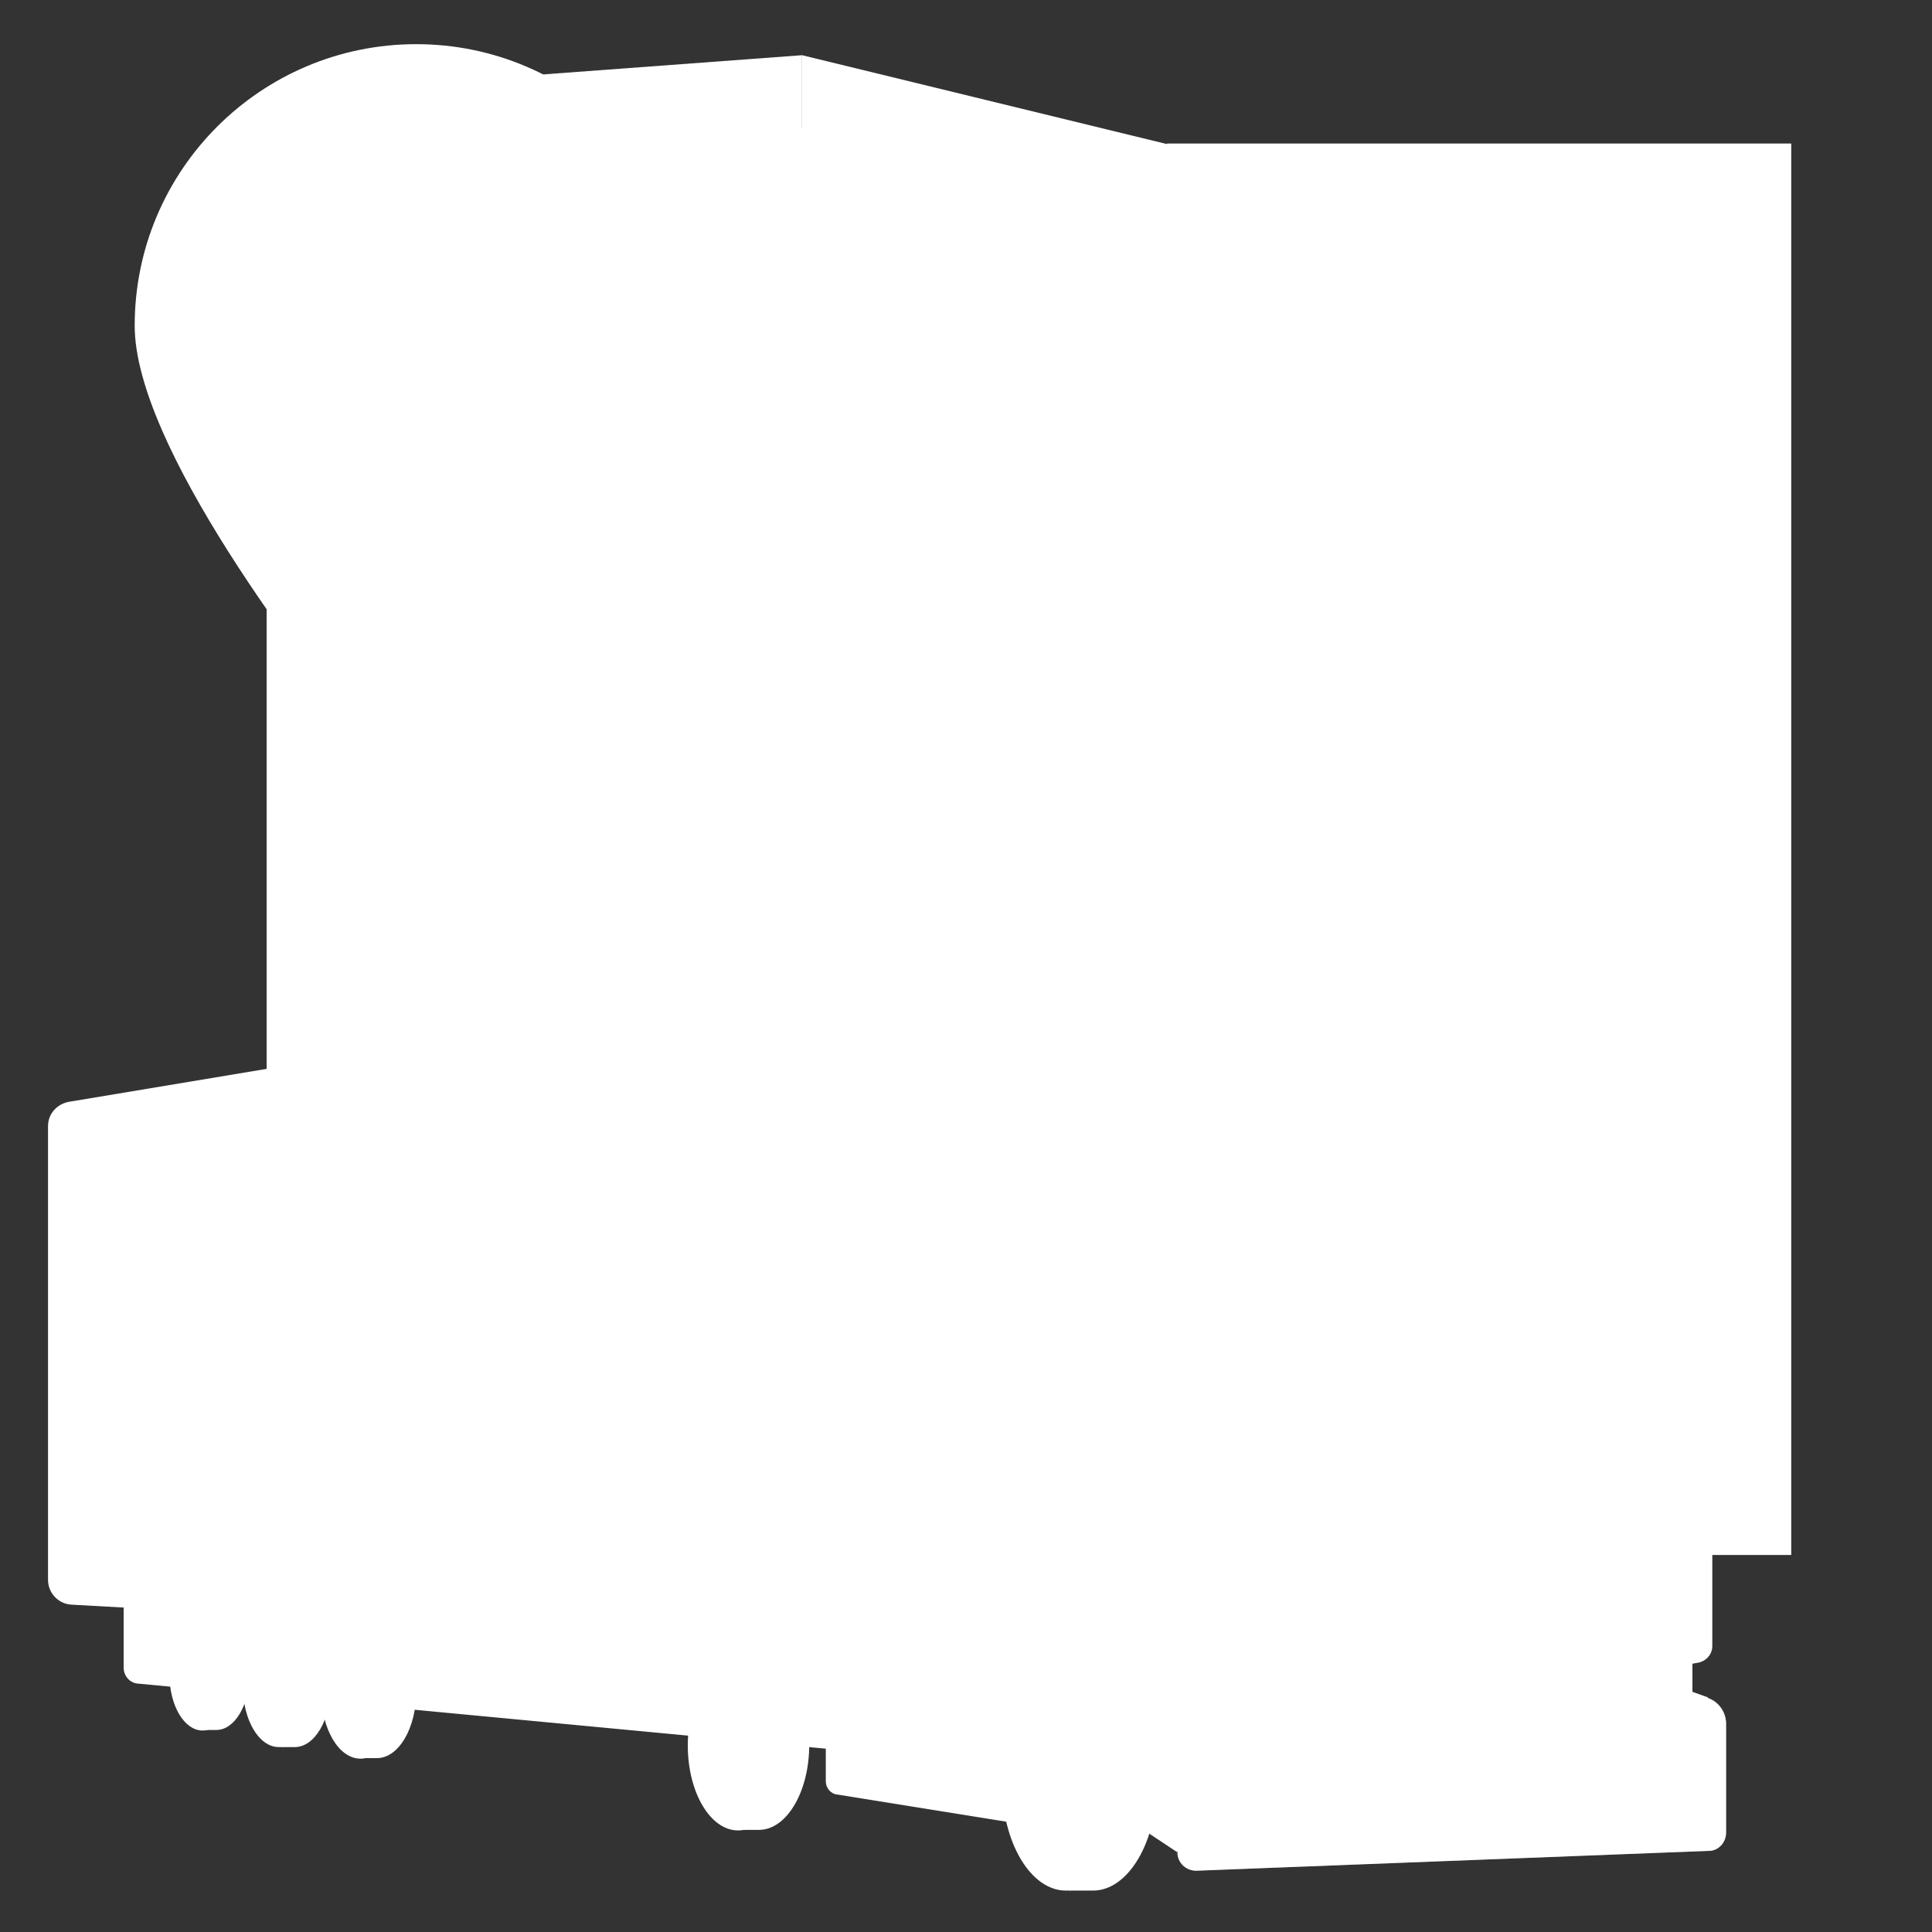 <?xml version="1.0" encoding="UTF-8"?>
<svg id="Layer_1" data-name="Layer 1" xmlns="http://www.w3.org/2000/svg" xmlns:xlink="http://www.w3.org/1999/xlink" viewBox="0 0 35 35">
  <rect x="0" y="0" width="35" height="35" fill="#333333" stroke="none"/>
  <defs>
    <style>
      .cls-1 {
        clip-path: url(#clippath);
      }

      .cls-2, .cls-3, .cls-4, .cls-5, .cls-6 {
        fill: #fff;
      }

      .cls-3 {
        opacity: .53;
      }

      .cls-3, .cls-4, .cls-5 {
        isolation: isolate;
      }

      .cls-3, .cls-4, .cls-5, .cls-6 {
        stroke-width: 0px;
      }

      .cls-4 {
        opacity: .8;
      }

      .cls-7 {
        clip-path: url(#clippath-1);
      }

      .cls-8 {
        clip-path: url(#clippath-2);
      }

      .cls-5, .cls-9 {
        opacity: .3;
      }
    </style>
    <clipPath id="clippath">
      <polygon class="cls-6" points="5.58 27.81 5.58 2.91 14.53 2.31 14.53 28.43 5.58 27.81"/>
    </clipPath>
    <clipPath id="clippath-1">
      <rect class="cls-6" x="21.14" y="3.75" width="10.39" height="23.25"/>
    </clipPath>
    <clipPath id="clippath-2">
      <polygon class="cls-6" points="14.53 28.43 14.53 2.31 21.14 3.76 21.14 27.01 14.53 28.43"/>
    </clipPath>
  </defs>
  <g id="Layer_1-2" data-name="Layer 1">
    <g>
      <g>
        <polygon class="cls-6" points="14.53 29.74 4.83 29.01 4.83 1.72 14.53 1 14.53 29.74"/>
        <polygon class="cls-6" points="5.77 11.67 5.77 23.27 5.58 23.27 5.58 26.23 14.53 26.23 14.53 11.67 5.77 11.67"/>
        <g>
          <polygon class="cls-6" points="5.58 27.81 5.58 2.91 14.53 2.31 14.53 28.43 5.58 27.81"/>
          <g>
            <polygon class="cls-2" points="5.58 27.81 5.58 2.91 14.53 2.31 14.53 28.43 5.58 27.81"/>
            <g class="cls-1">
              <g>
                <path class="cls-6" d="m17.43-.99s0,6.28,1.42,9.16c1.41,2.88,1.94,5.69.88,7.33-1.06,1.64-5.2-.86-5.2-.86,0,0-1.95,1.38-2.84,4.33-.88,2.95-6.62,5.4-7.86,4.57C2.6,22.71,3.13.46,3.13.46l14.3-1.45Z"/>
                <path class="cls-6" d="m3.57,25.23s3.48,1.62,6.11.12,4.85-4.19,4.85-4.19c0,0,2.68,1.64,4.11,1.55,1.44-.09,2.5-4.7,2.5-4.7,0,0,2.38-1.18,3.44-3.58,1.06-2.4,4.31-5.01,6.09-5.56,1.78-.55,2.82.47,2.82.47l-.44,20.91-27.48,1.44-2.01-6.46h0Z"/>
                <path class="cls-6" d="m19.23-.21s-.94,4.3,0,5.44,1.65,4.4,1.91,5.29c.26.88,2.29,2.82,3.35,1.06s2.65-3.05,3.44-3.64,5.83-1.2,6.09-1.65c.26-.45.44-5.5.44-5.5L19.23-.21Z"/>
              </g>
            </g>
          </g>
        </g>
      </g>
      <g>
        <rect class="cls-6" x="21.14" y="2.6" width="11.31" height="25.57"/>
        <polygon class="cls-6" points="31.54 27.01 31.54 3.76 21.14 3.76 18.02 12.54 21.14 27.01 31.54 27.01"/>
        <g>
          <rect class="cls-2" x="21.14" y="3.75" width="10.39" height="23.25"/>
          <g class="cls-7">
            <g>
              <path class="cls-6" d="m17.43-.99s0,6.28,1.42,9.16c1.41,2.88,1.94,5.69.88,7.33-1.06,1.64-5.2-.86-5.2-.86,0,0-1.95,1.38-2.84,4.33-.88,2.95-6.62,5.4-7.86,4.57C2.6,22.71,3.13.46,3.13.46l14.3-1.45Z"/>
              <path class="cls-6" d="m3.57,25.23s3.48,1.62,6.11.12,4.85-4.19,4.85-4.19c0,0,2.68,1.64,4.11,1.55,1.44-.09,2.5-4.7,2.5-4.7,0,0,2.38-1.18,3.44-3.58,1.06-2.4,4.31-5.01,6.09-5.56,1.78-.55,2.82.47,2.82.47l-.44,20.91-27.48,1.44-2.01-6.46h0Z"/>
              <path class="cls-6" d="m19.23-.21s-.94,4.3,0,5.44,1.65,4.4,1.91,5.29c.26.88,2.29,2.82,3.35,1.06s2.65-3.05,3.44-3.64,5.83-1.2,6.09-1.65c.26-.45.44-5.5.44-5.5L19.23-.21Z"/>
            </g>
          </g>
        </g>
      </g>
      <g>
        <polygon class="cls-6" points="21.14 28.18 14.53 29.74 14.53 1 21.14 2.61 21.14 3.76 19.9 6.21 19.53 26.52 21.14 27.01 21.14 28.18"/>
        <polygon class="cls-6" points="21.14 23.11 21.14 4.06 18.81 3.26 17.66 3 17.46 2.98 17.46 14.61 14.53 14.61 14.53 23.11 21.14 23.11"/>
        <g>
          <polygon class="cls-2" points="14.53 28.43 14.53 2.31 21.14 3.76 21.14 27.01 14.53 28.43"/>
          <g class="cls-8">
            <g>
              <path class="cls-6" d="m17.43-.99s0,6.28,1.42,9.16c1.41,2.88,1.94,5.69.88,7.33-1.06,1.64-5.2-.86-5.2-.86,0,0-1.95,1.38-2.84,4.33-.88,2.95-6.62,5.4-7.86,4.57C2.6,22.71,3.13.46,3.13.46l14.3-1.45Z"/>
              <path class="cls-6" d="m3.57,25.23s3.48,1.62,6.11.12,4.85-4.19,4.85-4.19c0,0,2.68,1.64,4.11,1.55,1.44-.09,2.5-4.7,2.5-4.7,0,0,2.38-1.18,3.44-3.58,1.06-2.4,4.31-5.01,6.09-5.56,1.78-.55,2.82.47,2.82.47l-.44,20.91-27.48,1.44-2.01-6.46h0Z"/>
              <path class="cls-6" d="m19.23-.21s-.94,4.3,0,5.44,1.65,4.4,1.91,5.29c.26.88,2.29,2.82,3.35,1.06s2.65-3.05,3.44-3.64,5.83-1.2,6.09-1.65c.26-.45.44-5.5.44-5.5L19.23-.21Z"/>
            </g>
          </g>
        </g>
      </g>
      <g>
        <rect class="cls-3" x="26.25" y="3.76" width=".18" height="24.42"/>
        <rect class="cls-3" x="9.97" y="2.61" width=".18" height="25.56"/>
        <polygon class="cls-3" points="31.54 11.93 21.13 11.93 21.12 11.93 14.52 10.36 5.59 11.11 5.57 10.94 14.53 10.18 14.55 10.18 21.15 11.75 31.54 11.75 31.54 11.93"/>
      </g>
    </g>
    <g>
      <path class="cls-6" d="m2.24,28.59v1.62c0,.15.11.28.26.29l16.59,1.57,2.23,1.48,3.08-4.1-22.18-.86h.02Z"/>
      <path class="cls-6" d="m14.96,30.82v1.45c0,.12.09.23.21.24l3.98.64-.12-2.34-3.81-.24c-.14,0-.26.1-.26.25Z"/>
      <g>
        <path class="cls-6" d="m3.92,29.34h-.25v.09c-.2.16-.35.51-.35.91s.15.78.37.93v.07h.23c.33,0,.6-.45.6-1.01s-.27-1.01-.6-1.01v.02Z"/>
        <ellipse class="cls-6" cx="3.67" cy="30.34" rx=".6" ry="1.01"/>
        <ellipse class="cls-6" cx="3.59" cy="30.34" rx=".33" ry=".57"/>
        <ellipse class="cls-6" cx="3.64" cy="30.34" rx=".28" ry=".52"/>
      </g>
      <g>
        <path class="cls-6" d="m5.33,29.45h-.27v.1c-.22.17-.38.56-.38,1s.17.86.41,1.02v.08h.25c.36,0,.65-.49.65-1.1s-.29-1.1-.65-1.1h0Z"/>
        <ellipse class="cls-6" cx="5.05" cy="30.55" rx=".65" ry="1.1"/>
        <ellipse class="cls-6" cx="4.96" cy="30.55" rx=".37" ry=".62"/>
        <path class="cls-6" d="m5.33,30.55c0,.32-.14.58-.31.58s-.31-.26-.31-.58.14-.58.31-.58.31.26.31.58Z"/>
      </g>
      <g>
        <path class="cls-6" d="m6.83,29.45h-.3v.11c-.24.19-.41.61-.41,1.09s.18.93.44,1.11v.09h.27c.39,0,.71-.54.71-1.2s-.32-1.2-.71-1.2Z"/>
        <ellipse class="cls-6" cx="6.53" cy="30.66" rx=".71" ry="1.2"/>
        <ellipse class="cls-6" cx="6.43" cy="30.66" rx=".4" ry=".68"/>
        <ellipse class="cls-6" cx="6.49" cy="30.66" rx=".34" ry=".63"/>
      </g>
      <g>
        <path class="cls-6" d="m13.75,30.08h-.38v.14c-.31.24-.53.78-.53,1.4s.23,1.19.57,1.42v.11h.34c.5,0,.91-.69.91-1.54s-.41-1.54-.91-1.54h0Z"/>
        <ellipse class="cls-6" cx="13.37" cy="31.62" rx=".91" ry="1.54"/>
        <ellipse class="cls-6" cx="13.24" cy="31.62" rx=".51" ry=".86"/>
        <ellipse class="cls-6" cx="13.32" cy="31.62" rx=".43" ry=".8"/>
      </g>
      <g>
        <path class="cls-6" d="m19.8,30.32h-.49v.18c-.4.31-.67.99-.67,1.78s.3,1.52.72,1.82v.15h.44c.64,0,1.16-.88,1.16-1.96s-.52-1.96-1.16-1.96h0Z"/>
        <ellipse class="cls-6" cx="19.31" cy="32.29" rx="1.16" ry="1.96"/>
        <ellipse class="cls-6" cx="19.15" cy="32.29" rx=".65" ry="1.1"/>
        <ellipse class="cls-6" cx="19.25" cy="32.29" rx=".55" ry="1.02"/>
      </g>
      <path class="cls-6" d="m1.25,19.96c-.22.04-.38.22-.38.44v8.22c0,.24.19.44.43.45l15.44.86v-12.55s-15.49,2.58-15.49,2.58Z"/>
      <path class="cls-6" d="m25.45,17.68l-8.71-.29v12.55h9.18v-11.77c0-.26-.21-.48-.47-.48h0Z"/>
      <path class="cls-6" d="m30.56,25.97l-.64-1.62-.02-1.34.65-.13c.06-.01.1-.07.09-.14-.1-.39-.46-1.7-1.02-2.13-.39-.3-7.88-.39-7.88-.39l-3.6.23c-.28.02-.5.25-.5.54v7.98c0,.21.16.38.37.4l2.47.21.49.49s7.01.56,9.8.05c.14-.03.25-.15.25-.3v-3.51c0-.51-.46-.36-.46-.36v.02Z"/>
      <path class="cls-4" d="m22.96,26.45s-.08-3.47,0-4.89c.04-.69-.31-1.1-.68-1.33h-.55l-3.6.23c-.28.02-.5.25-.5.54v7.98c0,.21.16.38.37.4l2.47.21.49.49s1.15.09,2.71.17v-2.96l-.71-.84Z"/>
      <path class="cls-6" d="m30.94,30.75l-.28-.1v-.56c0-.15-.12-.27-.27-.27h-8.68c-.21,0-.38.17-.38.38v3.36c0,.18.15.33.34.33l9.29-.36c.17,0,.31-.15.31-.33v-1.97c0-.21-.13-.4-.33-.47h0Z"/>
      <path class="cls-6" d="m29.88,27.87h-5.14c-.17,0-.31.15-.3.32l.28,4.04c.01.2.19.36.39.35l4.42-.15c.19,0,.35-.16.36-.35l.28-3.89c.01-.17-.12-.32-.3-.32h0Z"/>
      <g class="cls-9">
        <path class="cls-6" d="m30.94,30.75l-.28-.1v-.56c0-.12-.08-.22-.18-.26l-.53,2.48c-.06.3-.32.51-.62.52l-4.05.16c-.29,0-.55-.17-.65-.44l-.95-2.73h-1.97c-.21,0-.38.17-.38.38v3.36c0,.18.15.33.34.33l9.29-.36c.17,0,.31-.15.31-.33v-1.97c0-.21-.13-.4-.33-.47h0Z"/>
      </g>
      <path class="cls-6" d="m24.11,32.77l-.96.05c-.6.03-1.11-.42-1.16-1.02l-.04-.47h1.93c.13,0,.24.11.24.24v1.2h-.01Z"/>
      <path class="cls-6" d="m30.33,31.53l-.15,1.05s1.02-.04.99-1.32l-.63.07c-.11.01-.19.09-.21.2Z"/>
      <path class="cls-6" d="m23.18,26.47c-.15,0-.3-.05-.42-.14l-.4-.29c-.15-.11-.23-.28-.23-.46v-2.31c0-.1.05-.2.13-.27s.18-.1.29-.08l.39.07h6.98v.02l.66,2.96-.07.37h-.02l-7.29.13h-.02Zm-.7-3.51c-.07,0-.14.03-.2.07-.07.06-.11.15-.11.24v2.31c0,.17.08.33.22.43l.4.29c.12.09.26.13.41.13l7.28-.13.07-.33-.66-2.94h-6.95l-.39-.07h-.07Z"/>
      <path class="cls-6" d="m29.89,23.01h-6.97l-.39-.07c-.2-.03-.39.12-.39.33v2.31c0,.17.08.34.22.44l.4.29c.12.09.27.14.42.13l7.29-.13.07-.35-.66-2.96h0Z"/>
      <g>
        <rect class="cls-6" x="24.81" y="22.21" width=".92" height=".57" rx=".16" ry=".16"/>
        <rect class="cls-6" x="28.29" y="22.21" width=".92" height=".57" rx=".16" ry=".16"/>
      </g>
      <path class="cls-5" d="m27.72,24.65c-1.8-.69-3.49.17-4.26-.76-.21-.25-.29-.57-.31-.88h-.21l-.39-.07c-.2-.03-.39.12-.39.33v2.31c0,.17.08.34.22.44l.4.29c.12.09.27.14.42.13l6.61-.12c-.75-1.01-1.51-1.45-2.09-1.68h0Z"/>
    </g>
    <g>
      <path class="cls-6" d="m7.54,16.39c-.06,0-.11-.03-.15-.08-.06-.08-.04-.2.04-.26,0,0,.07-.05.2-.15.08-.06.2-.05.26.04.06.08.05.2-.04.26-.13.1-.2.15-.2.15-.03.03-.07.04-.11.04Z"/>
      <path class="cls-6" d="m25.11,17.19h-.11c-.1,0-.18-.1-.17-.2,0-.1.1-.18.2-.17h.19c.08-.02.15-.04.22-.06.1-.03.21.02.24.12s-.02.21-.12.24c-.08.03-.17.05-.26.07-.06.01-.12.02-.2.02v-.02Zm-.58-.1h-.05c-.15-.04-.31-.09-.49-.16-.1-.04-.15-.14-.11-.24.04-.1.14-.15.24-.11.17.06.32.11.46.15.1.03.16.13.13.23-.02.08-.1.14-.18.14h0Zm1.43-.19c-.06,0-.13-.03-.16-.09-.05-.09-.02-.21.07-.26.13-.08.26-.17.37-.27.08-.07.2-.06.27.02s.06.2-.02.27c-.14.12-.28.23-.43.31-.03.02-.06.03-.09.03h-.01Zm-2.37-.14s-.05,0-.07-.01c-.15-.06-.3-.13-.46-.2-.1-.04-.14-.15-.1-.25.04-.1.15-.14.25-.1.16.07.31.14.45.19.1.04.14.15.1.25-.03.07-.1.12-.17.12Zm-.91-.41s-.05,0-.08-.02c-.15-.07-.3-.14-.45-.22-.09-.05-.13-.16-.09-.25.05-.09.16-.13.25-.09.15.08.3.15.45.22.09.04.13.16.09.25-.03.07-.1.11-.17.11Zm4.04-.1s-.08-.01-.12-.04c-.08-.07-.09-.18-.03-.27.1-.12.19-.25.27-.39.05-.09.17-.12.26-.06.09.05.12.17.06.26-.09.15-.19.3-.3.43-.04.05-.09.07-.15.07h.01Zm-18.57-.31c-.06,0-.11-.03-.15-.07-.06-.08-.05-.2.03-.26.12-.09.25-.19.39-.3.08-.06.2-.05.26.03s.05.2-.03.26c-.14.11-.28.22-.4.31-.03.03-.07.04-.11.04h0Zm13.64-.02s-.06,0-.09-.02c-.14-.07-.3-.15-.45-.23-.09-.05-.13-.16-.08-.25s.16-.13.25-.08c.15.08.3.16.44.23.09.05.13.16.08.25-.03.07-.1.1-.17.1h.02Zm-.89-.46s-.06,0-.09-.02c-.15-.08-.29-.16-.44-.24-.09-.05-.12-.16-.07-.26.05-.09.16-.12.26-.07.15.08.29.16.44.24.09.05.13.16.08.26-.03.06-.1.1-.17.1h-.01Zm-11.97-.13c-.06,0-.11-.02-.15-.07-.06-.08-.05-.2.03-.26.13-.1.26-.2.39-.31.08-.07.2-.05.26.03.07.08.05.2-.03.26-.13.11-.27.21-.39.31-.03.03-.08.04-.12.04h0Zm11.09-.36s-.06,0-.09-.02c-.15-.08-.29-.16-.44-.25-.09-.05-.12-.17-.07-.26.05-.09.17-.12.26-.07.14.08.29.16.43.24.09.05.12.17.07.26-.03.06-.1.1-.16.1Zm-10.31-.27c-.05,0-.11-.02-.15-.07-.07-.08-.05-.2.03-.27.13-.1.25-.21.38-.32.08-.07.2-.06.27.02.07.08.06.2-.02.27-.13.11-.26.21-.39.32-.04.03-.08.04-.12.04h0Zm9.44-.22s-.06,0-.09-.03c-.15-.09-.29-.17-.43-.25-.09-.05-.12-.17-.07-.26.05-.09.17-.12.26-.07.14.08.28.17.43.25.09.05.12.17.07.26-.03.06-.1.09-.16.09h-.01Zm-8.68-.42c-.05,0-.11-.02-.14-.07-.07-.08-.06-.2.02-.27.13-.11.26-.22.37-.33.08-.07.2-.06.27.02.07.08.06.2-.02.27-.12.11-.25.22-.38.33-.04.03-.08.05-.12.05Zm7.81-.09s-.07,0-.1-.03c-.15-.09-.29-.18-.43-.26-.09-.05-.12-.17-.06-.26.05-.09.17-.12.26-.06.14.08.28.17.43.26.09.05.12.17.07.26-.04.06-.1.09-.16.09h-.01Zm-.86-.52s-.07,0-.1-.03c-.15-.1-.3-.18-.43-.27-.09-.06-.11-.17-.06-.26.06-.09.17-.11.26-.06.13.08.27.17.42.26.09.05.12.17.06.26-.04.06-.1.09-.16.09h.01Zm-6.21-.06c-.05,0-.1-.02-.14-.06-.07-.08-.06-.2.01-.27.13-.12.25-.23.36-.34.08-.07.19-.07.27,0,.07.08.07.19,0,.27-.11.11-.24.23-.37.34-.04.03-.08.05-.13.05h0Zm5.37-.48s-.07-.01-.11-.03c-.1-.07-.21-.14-.32-.22l-.09-.06c-.09-.06-.11-.18-.05-.26.06-.09.18-.11.26-.05l.09.06c.11.07.21.15.32.22.09.06.11.18.05.26-.04.05-.1.08-.16.08h.01Zm-4.65-.21s-.09-.02-.13-.05c-.07-.07-.08-.19,0-.27.12-.13.24-.25.33-.36.07-.08.19-.09.27-.02.08.07.09.19.02.27-.1.12-.22.24-.35.37-.04.04-.09.06-.14.06Zm3.82-.35s-.07-.01-.1-.03c-.15-.1-.29-.19-.42-.26-.09-.05-.12-.17-.06-.26.05-.09.17-.12.26-.06.13.08.27.17.43.27.09.06.11.17.05.26-.04.05-.1.08-.16.08Zm-3.16-.4s-.09-.02-.13-.05c-.07-.07-.08-.19,0-.27.14-.14.28-.25.44-.34.09-.05.21-.01.26.08s.01.21-.08.26c-.12.07-.24.16-.35.27-.04.04-.09.06-.14.06h0Zm2.3-.11s-.06,0-.08-.02c-.15-.08-.3-.14-.44-.19-.1-.04-.15-.14-.11-.24.04-.1.14-.15.24-.11.15.05.31.13.48.21.09.05.13.16.08.25-.03.07-.1.1-.17.1Zm-.94-.33h-.03c-.16-.03-.31-.03-.44-.01-.1.01-.2-.06-.21-.16-.01-.1.06-.2.16-.21.17-.02.36-.02.55.01.1.02.17.11.16.22-.02.09-.1.16-.19.16h0Z"/>
      <path class="cls-6" d="m27.22,15.42s-.05,0-.08-.02c-.1-.04-.14-.15-.1-.25.06-.13.08-.21.08-.21.03-.1.14-.15.24-.12s.15.14.12.24c0,0-.03.1-.1.25-.03.07-.1.11-.17.11h.01Z"/>
    </g>
    <g>
      <g>
        <path class="cls-6" d="m12.63,5.9c0,2.18-3.05,6.15-4.43,7.83-.34.42-.98.42-1.33,0-1.38-1.69-4.43-5.66-4.43-7.83,0-2.82,2.29-5.1,5.1-5.1s5.09,2.28,5.09,5.09h0Z"/>
        <circle class="cls-6" cx="7.54" cy="5.9" r="2.84"/>
        <g class="cls-9">
          <path class="cls-6" d="m7.52,11.64c.32-2.13,1.73-2.81,1.49-4.82-.28-2.32-2.33-2.93-2.38-4.99,0-.33.04-.65.12-.96-2.44.38-4.3,2.49-4.3,5.03,0,2.18,3.05,6.15,4.43,7.83.2.25.51.35.79.3-.25-.93-.25-1.73-.15-2.39Z"/>
        </g>
      </g>
      <circle class="cls-6" cx="7.54" cy="16.2" r="1.04"/>
    </g>
    <g>
      <g>
        <path class="cls-6" d="m29.98,9.43c0,1.14-1.6,3.22-2.32,4.11-.18.22-.52.22-.7,0-.72-.88-2.32-2.97-2.32-4.11,0-1.47,1.2-2.67,2.67-2.67s2.67,1.2,2.67,2.67Z"/>
        <circle class="cls-6" cx="27.31" cy="9.43" r="1.49"/>
        <g class="cls-9">
          <path class="cls-6" d="m27.3,12.44c.17-1.12.91-1.47.78-2.53-.15-1.21-1.22-1.54-1.25-2.62,0-.17.02-.34.06-.5-1.28.2-2.25,1.3-2.25,2.64,0,1.14,1.6,3.22,2.32,4.11.11.13.27.18.42.16-.13-.49-.13-.91-.08-1.26Z"/>
        </g>
      </g>
      <circle class="cls-6" cx="27.31" cy="14.84" r=".55"/>
    </g>
  </g>
</svg>